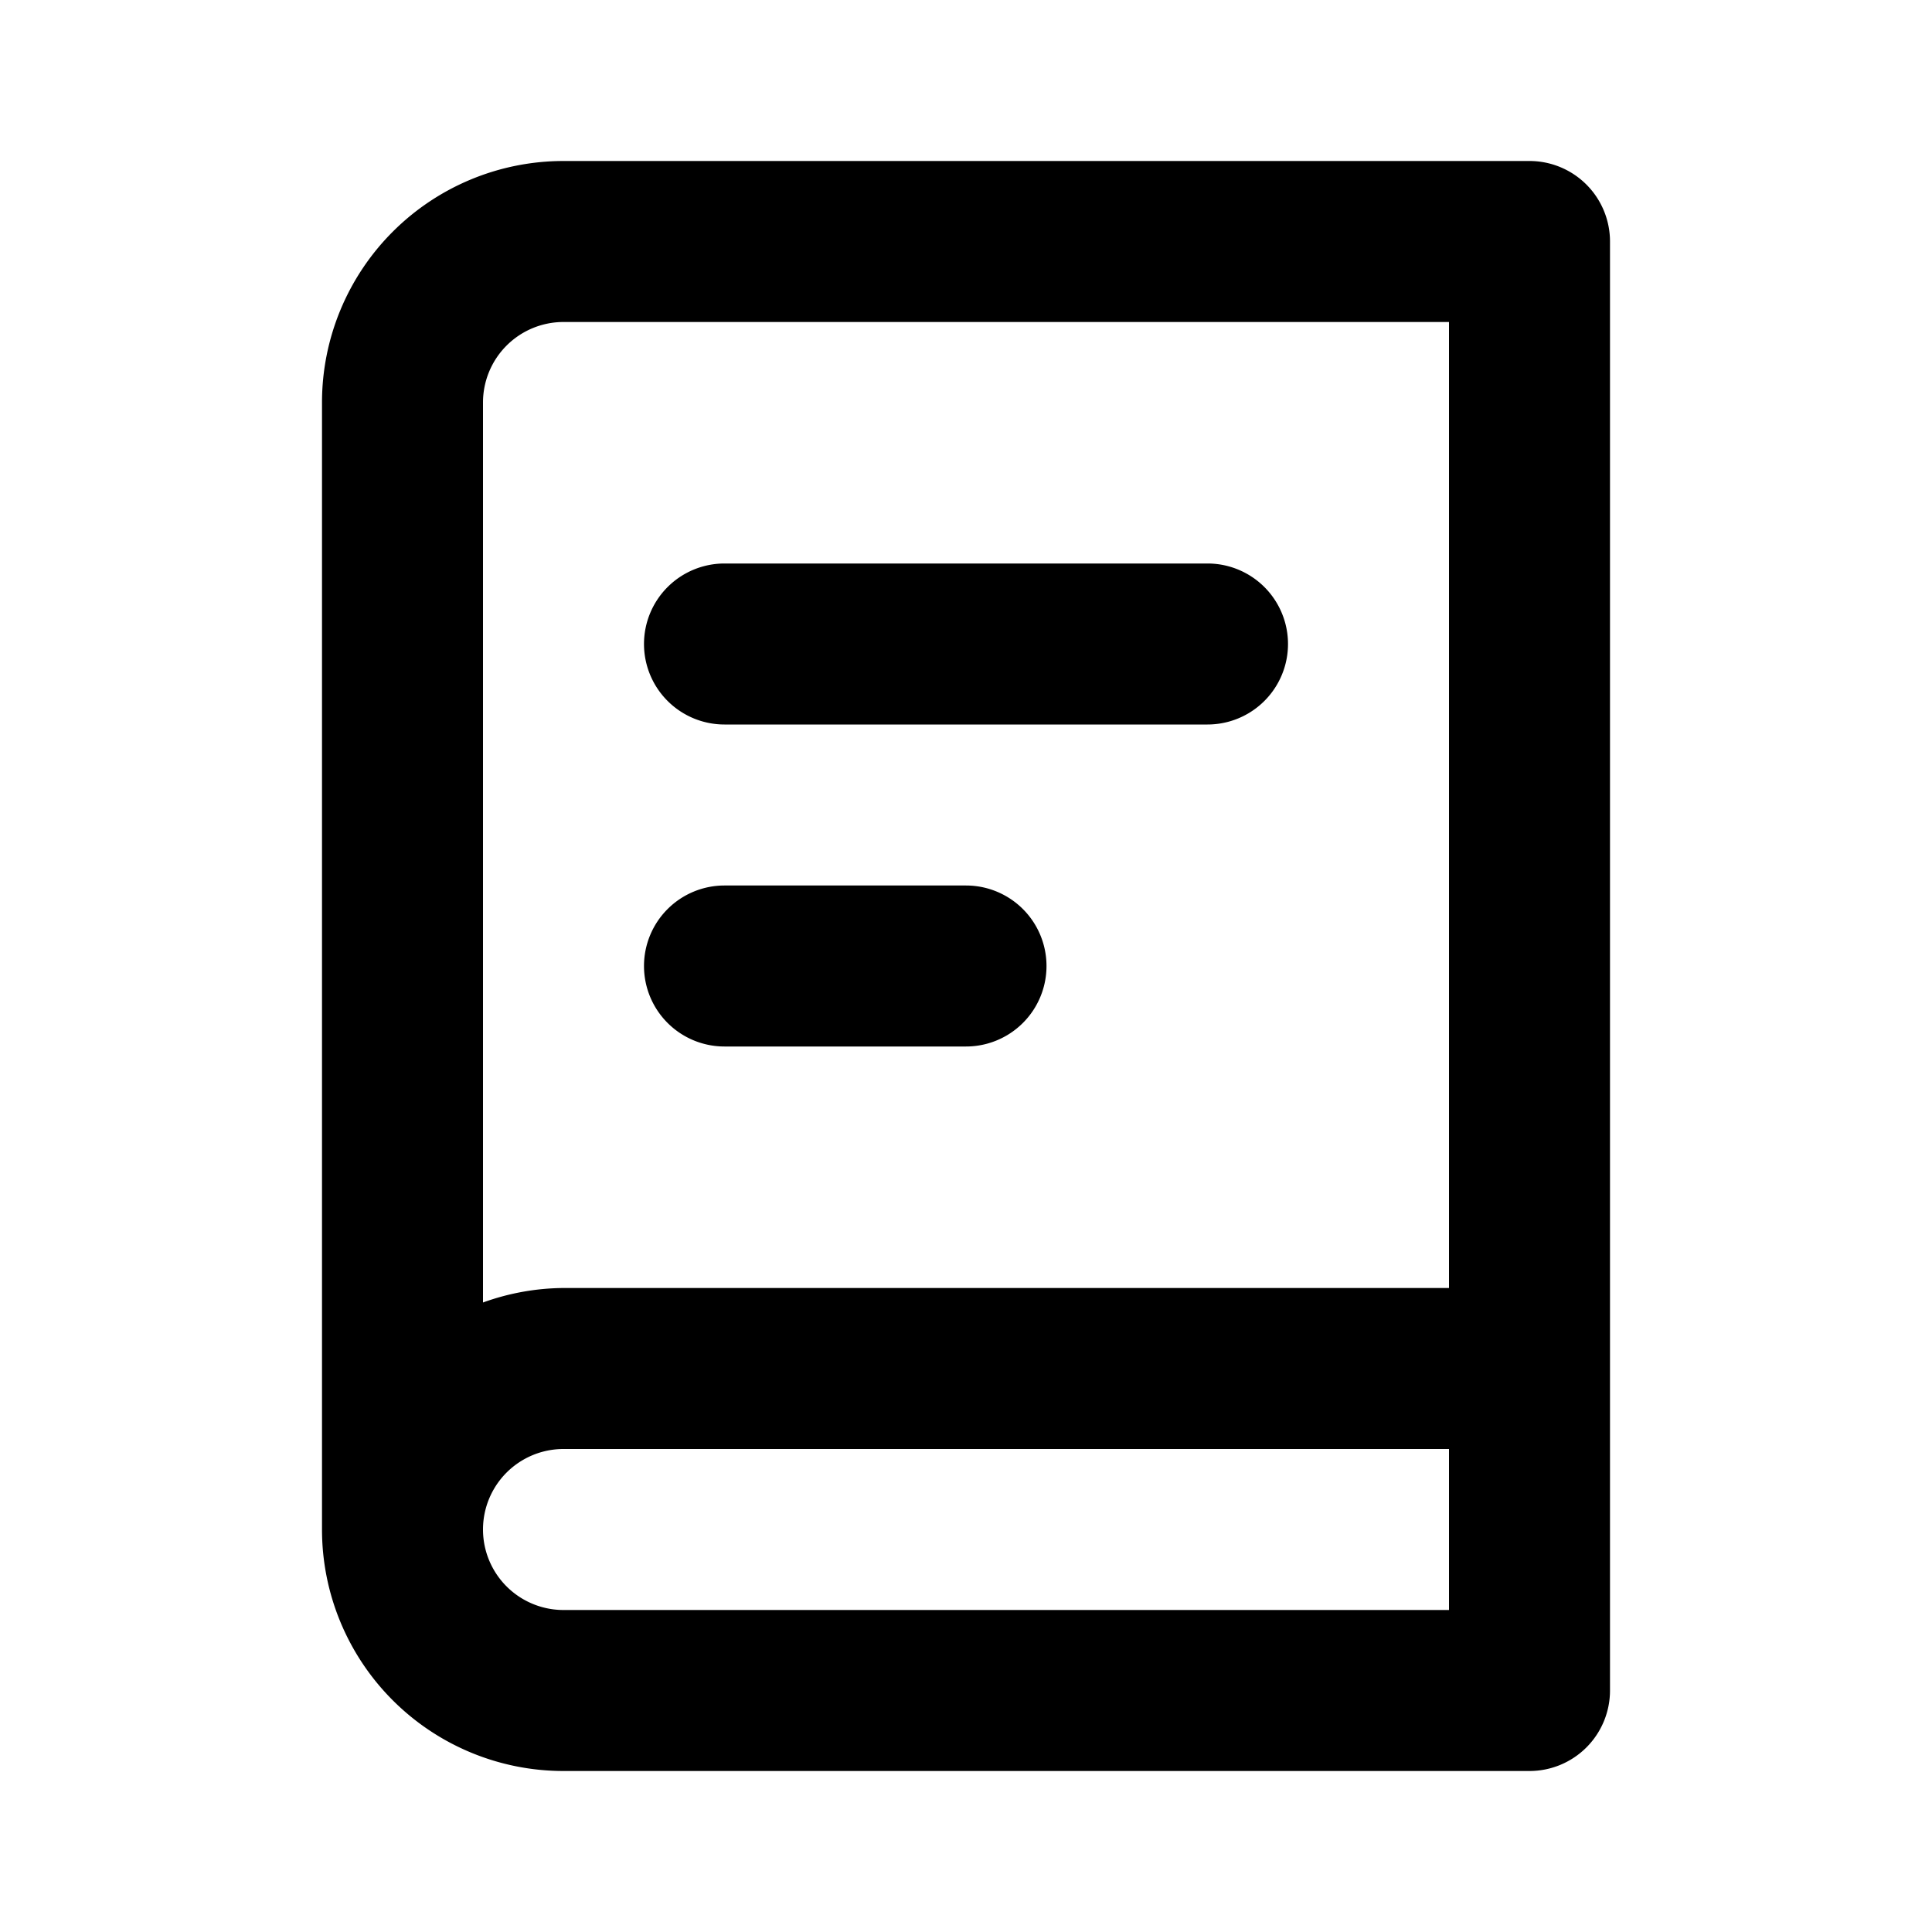 <svg id="Layer_1" data-name="Layer 1" xmlns="http://www.w3.org/2000/svg" viewBox="0 0 24 24"><title>Library Books</title><path d="M7,2A3,3,0,0,0,4,5V19a3,3,0,0,0,3,3H19a1,1,0,0,0,1-1V3a1,1,0,0,0-1-1ZM7,4H18V16H7a3,3,0,0,0-1,.18V5A1,1,0,0,1,7,4ZM18,20H7a1,1,0,0,1,0-2H18v2ZM8,8A1,1,0,0,1,9,7h6a1,1,0,0,1,0,2H9A1,1,0,0,1,8,8Zm0,4a1,1,0,0,1,1-1h3a1,1,0,0,1,0,2H9A1,1,0,0,1,8,12Z"/></svg>
